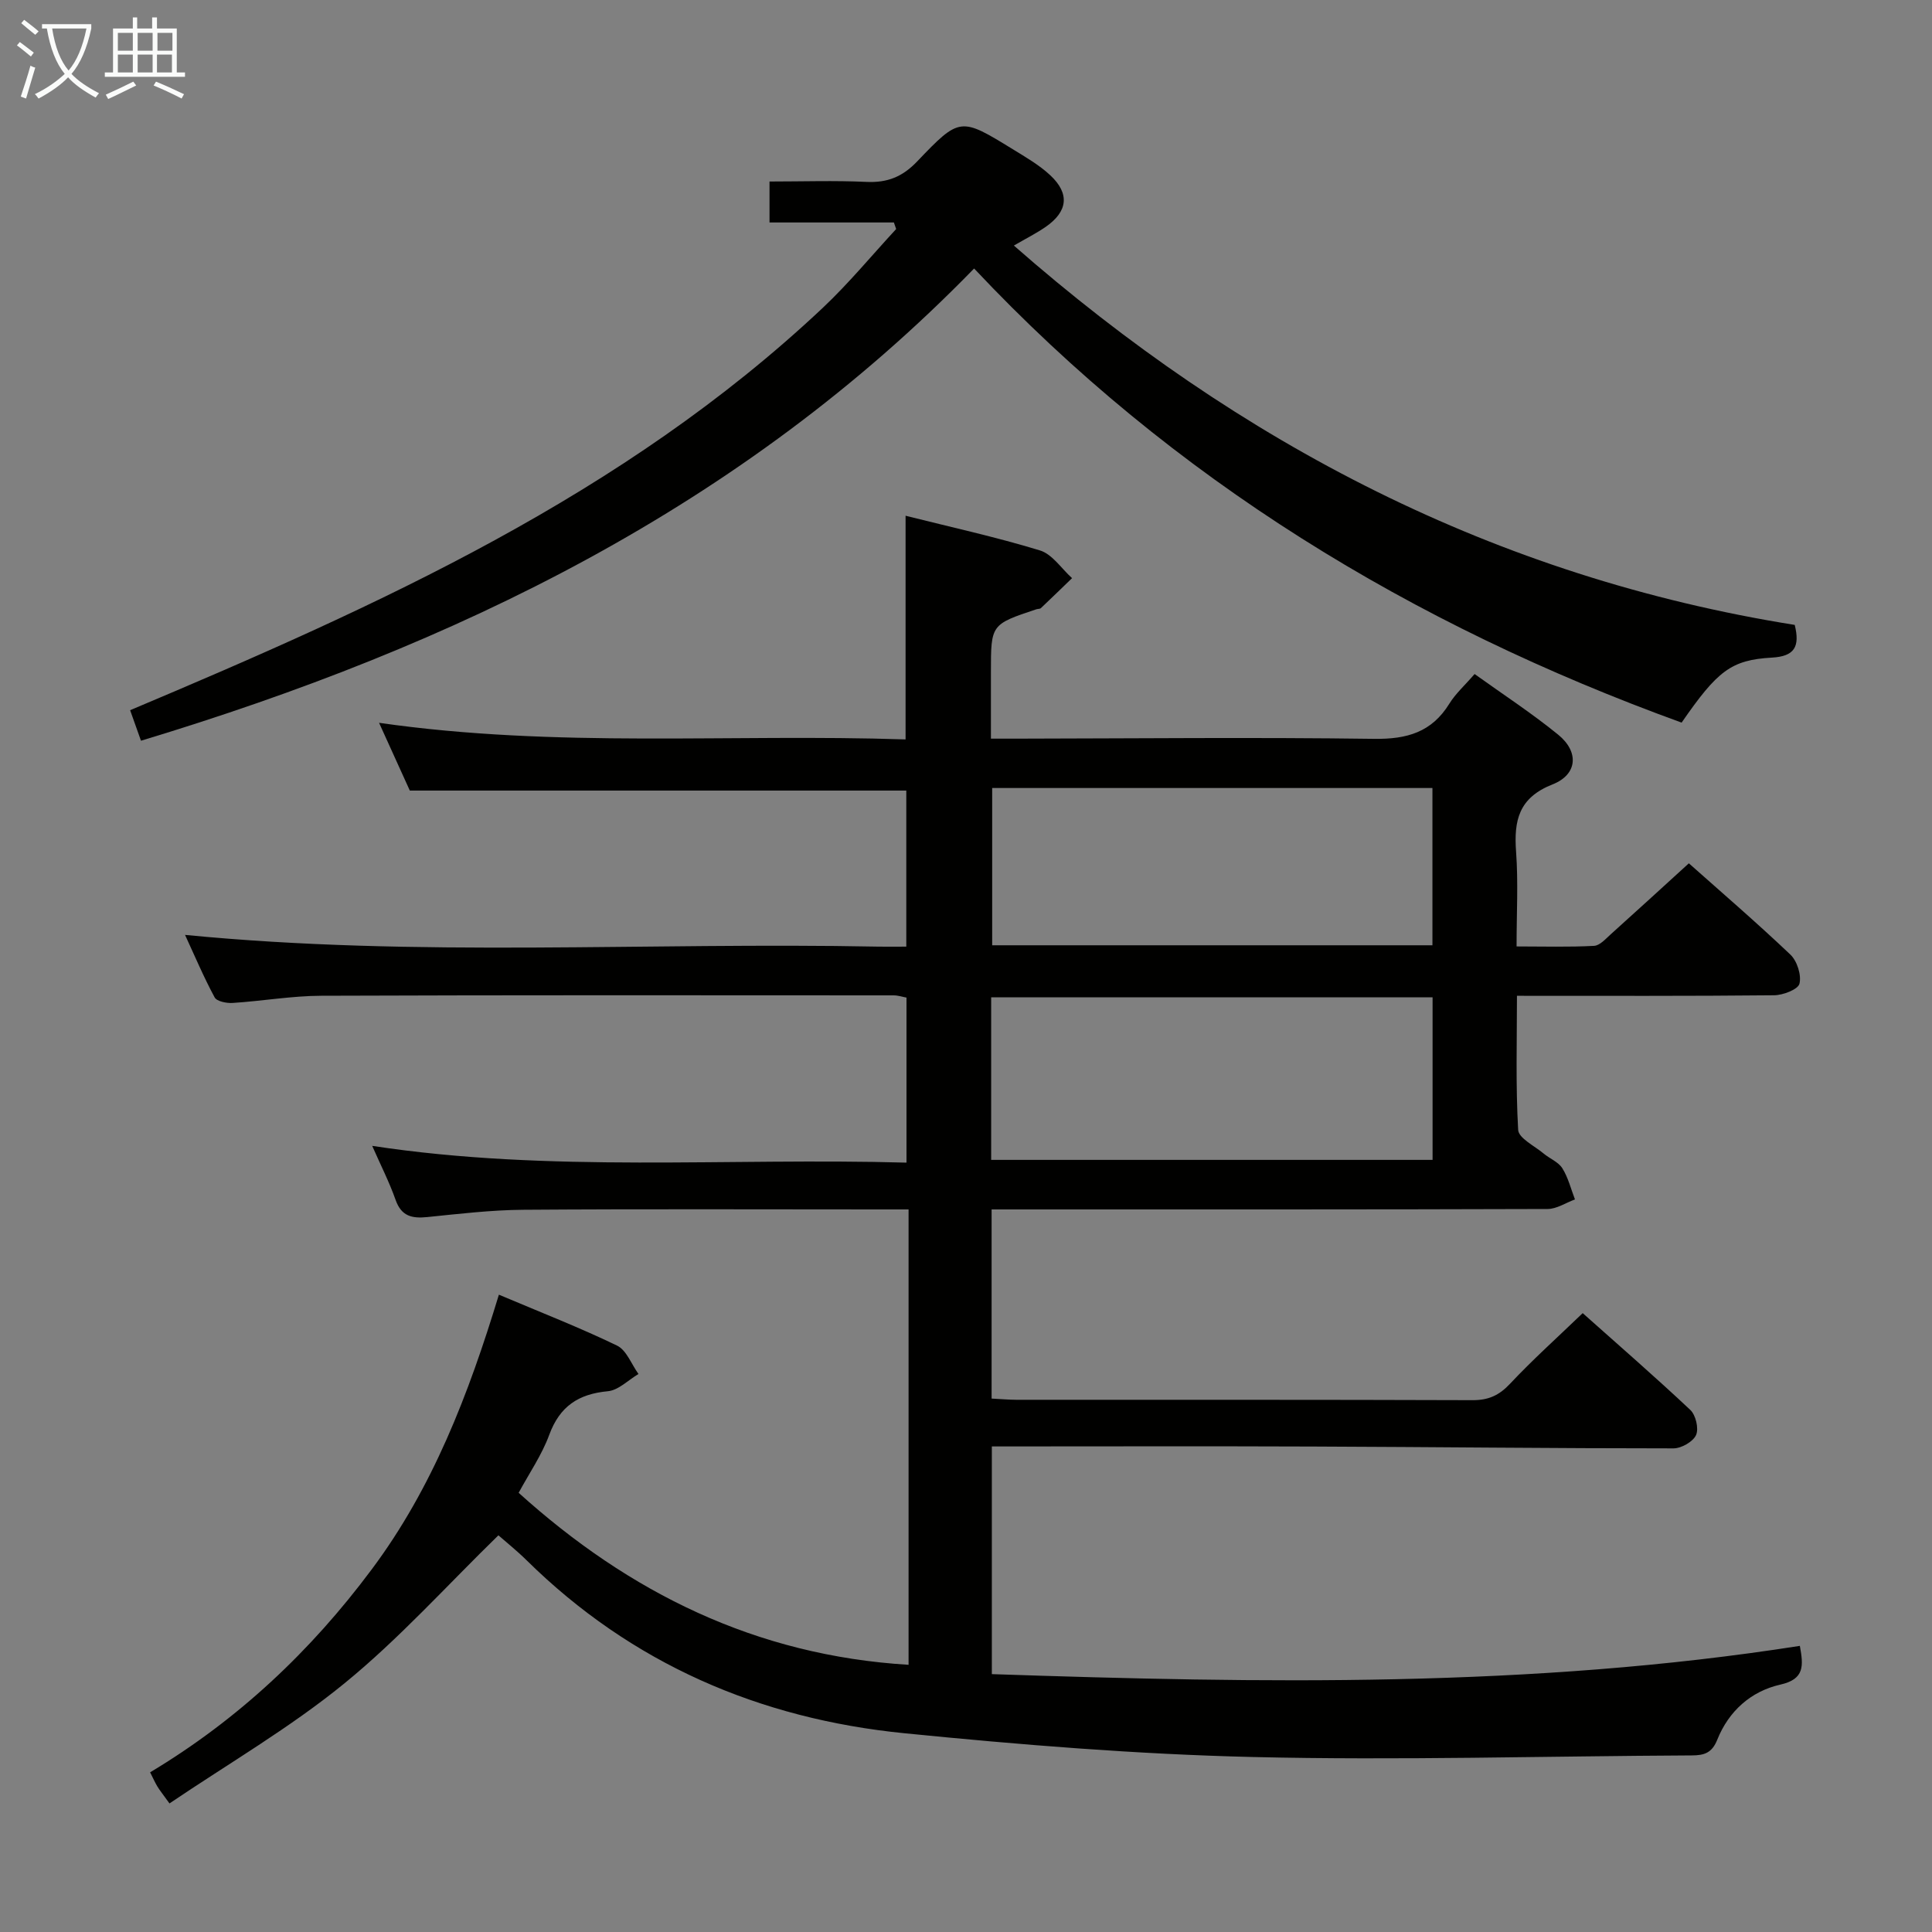 <svg enable-background="new 0 0 400 400" viewBox="0 0 400 400" xmlns="http://www.w3.org/2000/svg"><rect x="0" y="0" width="400" height="400" fill="#808080" stroke="none"/><path d="m103.29 268.05c8.68 3.67 16.72 6.8 24.46 10.54 1.97.95 2.98 3.87 4.44 5.88-2.11 1.25-4.14 3.37-6.35 3.57-6.11.57-9.96 3.14-12.13 9.04-1.53 4.16-4.13 7.92-6.33 11.99 22.9 20.67 49.1 33.69 80.73 35.61 0-31.25 0-62.43 0-94.28-2.23 0-4.01 0-5.79 0-24.66 0-49.33-.11-73.99.07-6.63.05-13.26.84-19.86 1.51-3.16.32-5.36-.15-6.56-3.54-1.32-3.74-3.14-7.3-4.85-11.2 36.82 5.61 73.61 2.43 110.62 3.47 0-11.69 0-22.78 0-34.17-.8-.14-1.73-.46-2.66-.46-39.5-.02-78.99-.07-118.49.08-6.12.02-12.24 1.1-18.37 1.49-1.25.08-3.27-.32-3.72-1.15-2.27-4.2-4.13-8.62-6.13-12.94 48.04 4.7 95.82 1.48 143.54 2.43 1.82.04 3.63 0 5.79 0 0-10.98 0-21.7 0-32.31-34.1 0-68.16 0-102.79 0-1.81-4-3.91-8.61-6.37-14.03 36.8 5.29 72.91 2.23 109.01 3.44 0-15.66 0-30.71 0-46.31 9.32 2.34 18.68 4.39 27.82 7.18 2.56.78 4.45 3.77 6.65 5.74-2.15 2.07-4.28 4.15-6.45 6.2-.21.2-.64.14-.96.25-9.39 3.13-9.39 3.14-9.39 12.98v13.8h5.37c24.66-.04 49.33-.3 73.99.04 6.78.09 11.9-1.37 15.55-7.28 1.29-2.09 3.2-3.79 5.23-6.14 5.89 4.23 11.84 8.1 17.32 12.57 4.34 3.54 4 8.24-1.18 10.28-7.01 2.76-8.03 7.47-7.55 13.97.46 6.28.1 12.62.1 19.58 5.52 0 10.79.16 16.03-.12 1.23-.06 2.46-1.5 3.55-2.47 5.31-4.77 10.57-9.59 16.09-14.62 6.45 5.74 13.9 12.14 21.01 18.89 1.4 1.33 2.33 4.24 1.89 6.03-.29 1.19-3.39 2.38-5.25 2.4-17.49.18-34.98.11-53.24.11 0 9.3-.28 18.55.25 27.76.1 1.73 3.38 3.31 5.25 4.88 1.27 1.07 3.07 1.75 3.89 3.06 1.22 1.94 1.78 4.29 2.62 6.46-1.89.69-3.77 1.97-5.66 1.98-36.33.12-72.66.09-108.99.09-1.96 0-3.92 0-6.13 0v39.16c1.85.09 3.47.24 5.09.25 31.5.01 62.99-.03 94.49.08 3.28.01 5.49-.98 7.75-3.39 4.65-4.96 9.74-9.52 15.05-14.63 7.3 6.51 14.93 13.13 22.28 20.04 1.13 1.06 1.79 3.86 1.19 5.2-.62 1.38-3.04 2.76-4.67 2.76-24.81 0-49.63-.29-74.44-.38-22.13-.09-44.26-.02-66.69-.02v47.14c55.91 1.89 111.67 2.86 167.29-5.85.76 4.14.99 6.89-4.04 8.02-6.1 1.38-10.69 5.5-13.05 11.39-1.1 2.76-2.69 3.26-5.28 3.27-30.3.14-60.63 1.05-90.91.33-24.07-.57-48.14-2.53-72.11-4.92-29.99-2.99-56.49-14.38-78.23-35.82-2.01-1.98-4.23-3.75-5.83-5.16-10.64 10.36-20.54 21.41-31.9 30.67-11.24 9.17-23.94 16.55-36.2 24.84-1.4-1.95-2.01-2.69-2.5-3.5-.5-.82-.88-1.71-1.51-2.94 18.26-10.94 33.27-25.11 45.83-41.95 12.64-16.89 20.08-36.22 26.38-56.94zm101.92-27.91h91.39c0-11.52 0-22.59 0-33.66-30.65 0-60.97 0-91.39 0zm.21-76.99v32.56h91.15c0-11 0-21.71 0-32.56-30.47 0-60.59 0-91.15 0z" fill="#010100"/><path d="m371.58 129.38c1.12 4.53-.06 6.51-4.72 6.77-8.47.48-11.29 2.75-18.7 13.46-55.73-20.22-105.3-50.22-146.48-94.02-48.22 49.55-107.55 78.13-172.49 97.77-.77-2.16-1.46-4.11-2.25-6.32 51.51-21.7 102.11-44.47 143.34-83.24 5.42-5.1 10.19-10.9 15.26-16.38-.16-.45-.31-.91-.47-1.36-4.17 0-8.34 0-12.51 0-4.31 0-8.61 0-13.24 0 0-2.88 0-5.42 0-8.48 6.84 0 13.48-.23 20.08.08 4.32.2 7.45-1.05 10.49-4.24 8.84-9.26 8.99-9.16 19.82-2.51 2.68 1.65 5.47 3.26 7.74 5.38 4.07 3.8 3.64 7.5-.95 10.68-1.91 1.32-4 2.37-6.59 3.87 46.79 41.03 99.74 68.65 161.67 78.54z" fill="#010100"/><g fill="#fafbfa"><path d="m6.4 11.7c-1-.8-1.9-1.6-2.9-2.3l.6-.7c.9.7 1.9 1.4 2.9 2.2zm-2.1 8.3c.7-2.1 1.4-4.2 2-6.4.2.1.6.3 1 .4-.7 2.3-1.3 4.4-1.9 6.4zm3-12.8c-1.1-.9-2.1-1.7-2.9-2.4l.6-.7c1 .8 2 1.5 3 2.4zm1.4-1.3v-.9h10.2v.9c-.9 4.2-2.3 7.3-4.1 9.4 1.3 1.4 3.2 2.7 5.7 4-.2.2-.4.5-.7.9-2.5-1.4-4.4-2.7-5.7-4.2-1.4 1.5-3.5 3-6.1 4.4 0 0 0 0-.1-.1-.3-.4-.5-.7-.7-.8 2.7-1.3 4.7-2.8 6.2-4.2-1.8-2.2-3-5.3-3.7-9.4zm9.2 0h-7.1c.6 3.8 1.7 6.7 3.4 8.7 1.7-2 2.9-4.8 3.7-8.7z"/><path d="m31.6 3.6h.9v2.3h4.1v9.1h1.7v.9h-16.6v-.9h1.7v-9.1h4.1v-2.3h.9v2.3h3.1v-2.3zm-4 13.3.6.8c-1.9.9-3.8 1.9-5.8 2.8-.2-.3-.3-.6-.5-.9 2-.9 3.9-1.8 5.7-2.7zm-3.2-10.1v3.7h3.1v-3.7zm0 4.5v3.7h3.1v-3.7zm4.1-4.5v3.7h3.1v-3.7zm0 4.5v3.7h3.1v-3.7zm9.1 9.1c-2.1-1.1-4.1-2-5.8-2.7l.5-.8c2.2.9 4.1 1.8 5.8 2.6zm-1.9-13.6h-3.1v3.7h3.1zm-3.2 4.5v3.7h3.1v-3.7z"/></g></svg>